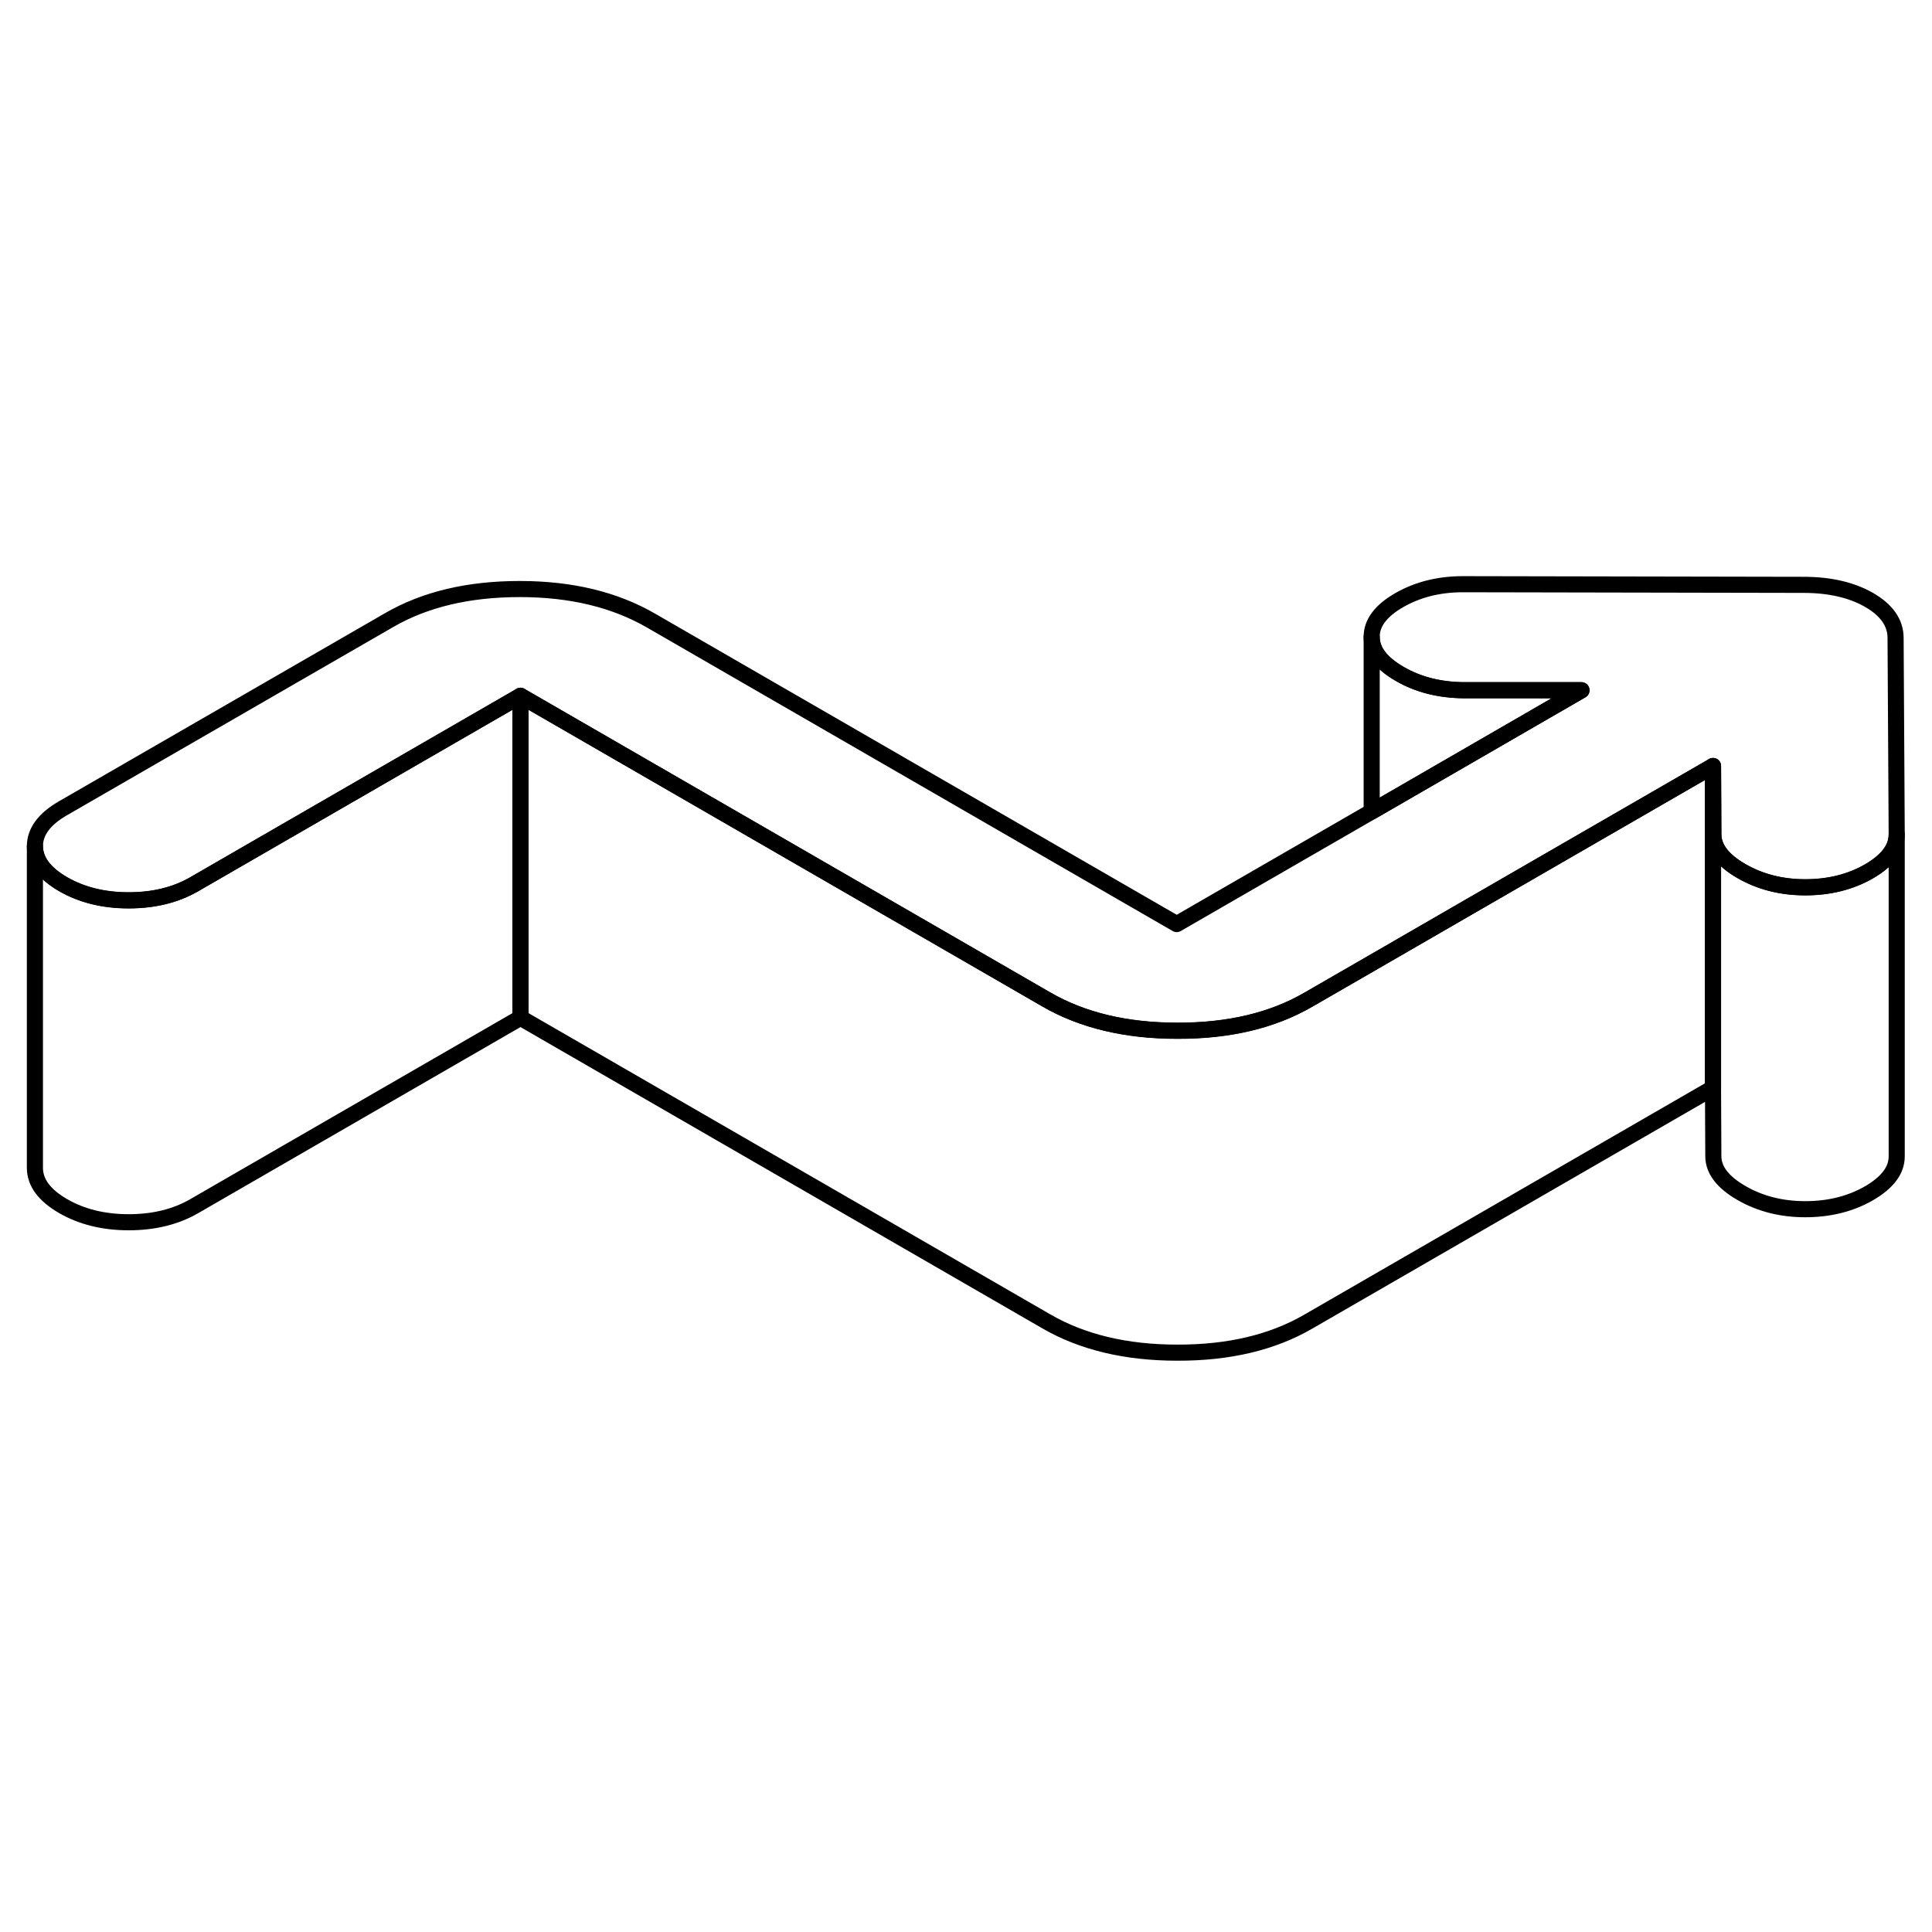 <svg width="24" height="24" viewBox="0 0 120 53" fill="none" xmlns="http://www.w3.org/2000/svg" stroke-width="1px" stroke-linecap="round" stroke-linejoin="round">
    <path d="M117.808 18.336C117.808 19.196 117.238 19.956 116.088 20.626C114.938 21.286 113.618 21.616 112.128 21.616C110.638 21.616 109.318 21.276 108.158 20.606C106.998 19.936 106.418 19.176 106.418 18.316L106.398 14.086L91.328 22.786L85.218 26.316L81.248 28.606C79.018 29.896 76.308 30.536 73.118 30.526C69.938 30.526 67.218 29.876 64.978 28.576L32.328 9.726L12.048 21.436C10.898 22.096 9.548 22.426 7.988 22.426C6.428 22.426 5.068 22.086 3.908 21.416C2.758 20.746 2.178 19.966 2.168 19.066C2.168 18.166 2.738 17.386 3.888 16.716L24.168 5.016C26.398 3.726 29.098 3.086 32.288 3.086C35.478 3.086 38.188 3.746 40.438 5.046L73.088 23.896L85.198 16.906L98.228 9.376H90.908C89.418 9.356 88.088 9.026 86.938 8.356C85.778 7.686 85.198 6.926 85.198 6.066C85.188 5.206 85.758 4.436 86.908 3.776C88.058 3.116 89.378 2.786 90.868 2.786L112.028 2.826C113.658 2.826 115.018 3.146 116.098 3.766C117.188 4.396 117.738 5.186 117.738 6.126L117.808 18.336Z" stroke="currentColor" stroke-linejoin="round"/>
    <path d="M117.808 18.326V38.326C117.808 39.186 117.238 39.946 116.088 40.616C114.938 41.276 113.618 41.606 112.128 41.606C110.638 41.606 109.318 41.266 108.158 40.596C106.998 39.926 106.418 39.166 106.418 38.306L106.398 34.076V14.076L106.418 18.306C106.418 19.166 106.998 19.926 108.158 20.596C109.318 21.266 110.638 21.606 112.128 21.606C113.618 21.606 114.938 21.276 116.088 20.616C117.238 19.946 117.808 19.186 117.808 18.326Z" stroke="currentColor" stroke-linejoin="round"/>
    <path d="M98.228 9.376L85.198 16.906V6.066C85.198 6.926 85.778 7.686 86.938 8.356C88.088 9.026 89.418 9.356 90.908 9.366H98.228V9.376Z" stroke="currentColor" stroke-linejoin="round"/>
    <path d="M32.328 9.716V29.716L12.048 41.426C10.898 42.086 9.548 42.416 7.988 42.416C6.428 42.416 5.068 42.076 3.908 41.406C2.758 40.736 2.178 39.956 2.168 39.056V19.056C2.178 19.956 2.758 20.736 3.908 21.406C5.068 22.076 6.428 22.416 7.988 22.416C9.548 22.416 10.898 22.086 12.048 21.426L32.328 9.716Z" stroke="currentColor" stroke-linejoin="round"/>
    <path d="M106.398 14.076V34.076L81.248 48.596C79.018 49.886 76.308 50.526 73.118 50.516C69.938 50.516 67.218 49.866 64.978 48.566L32.328 29.716V9.716L64.978 28.566C67.218 29.866 69.938 30.516 73.118 30.516C76.308 30.526 79.018 29.886 81.248 28.596L85.218 26.306L91.328 22.776L106.398 14.076Z" stroke="currentColor" stroke-linejoin="round"/>
</svg>
